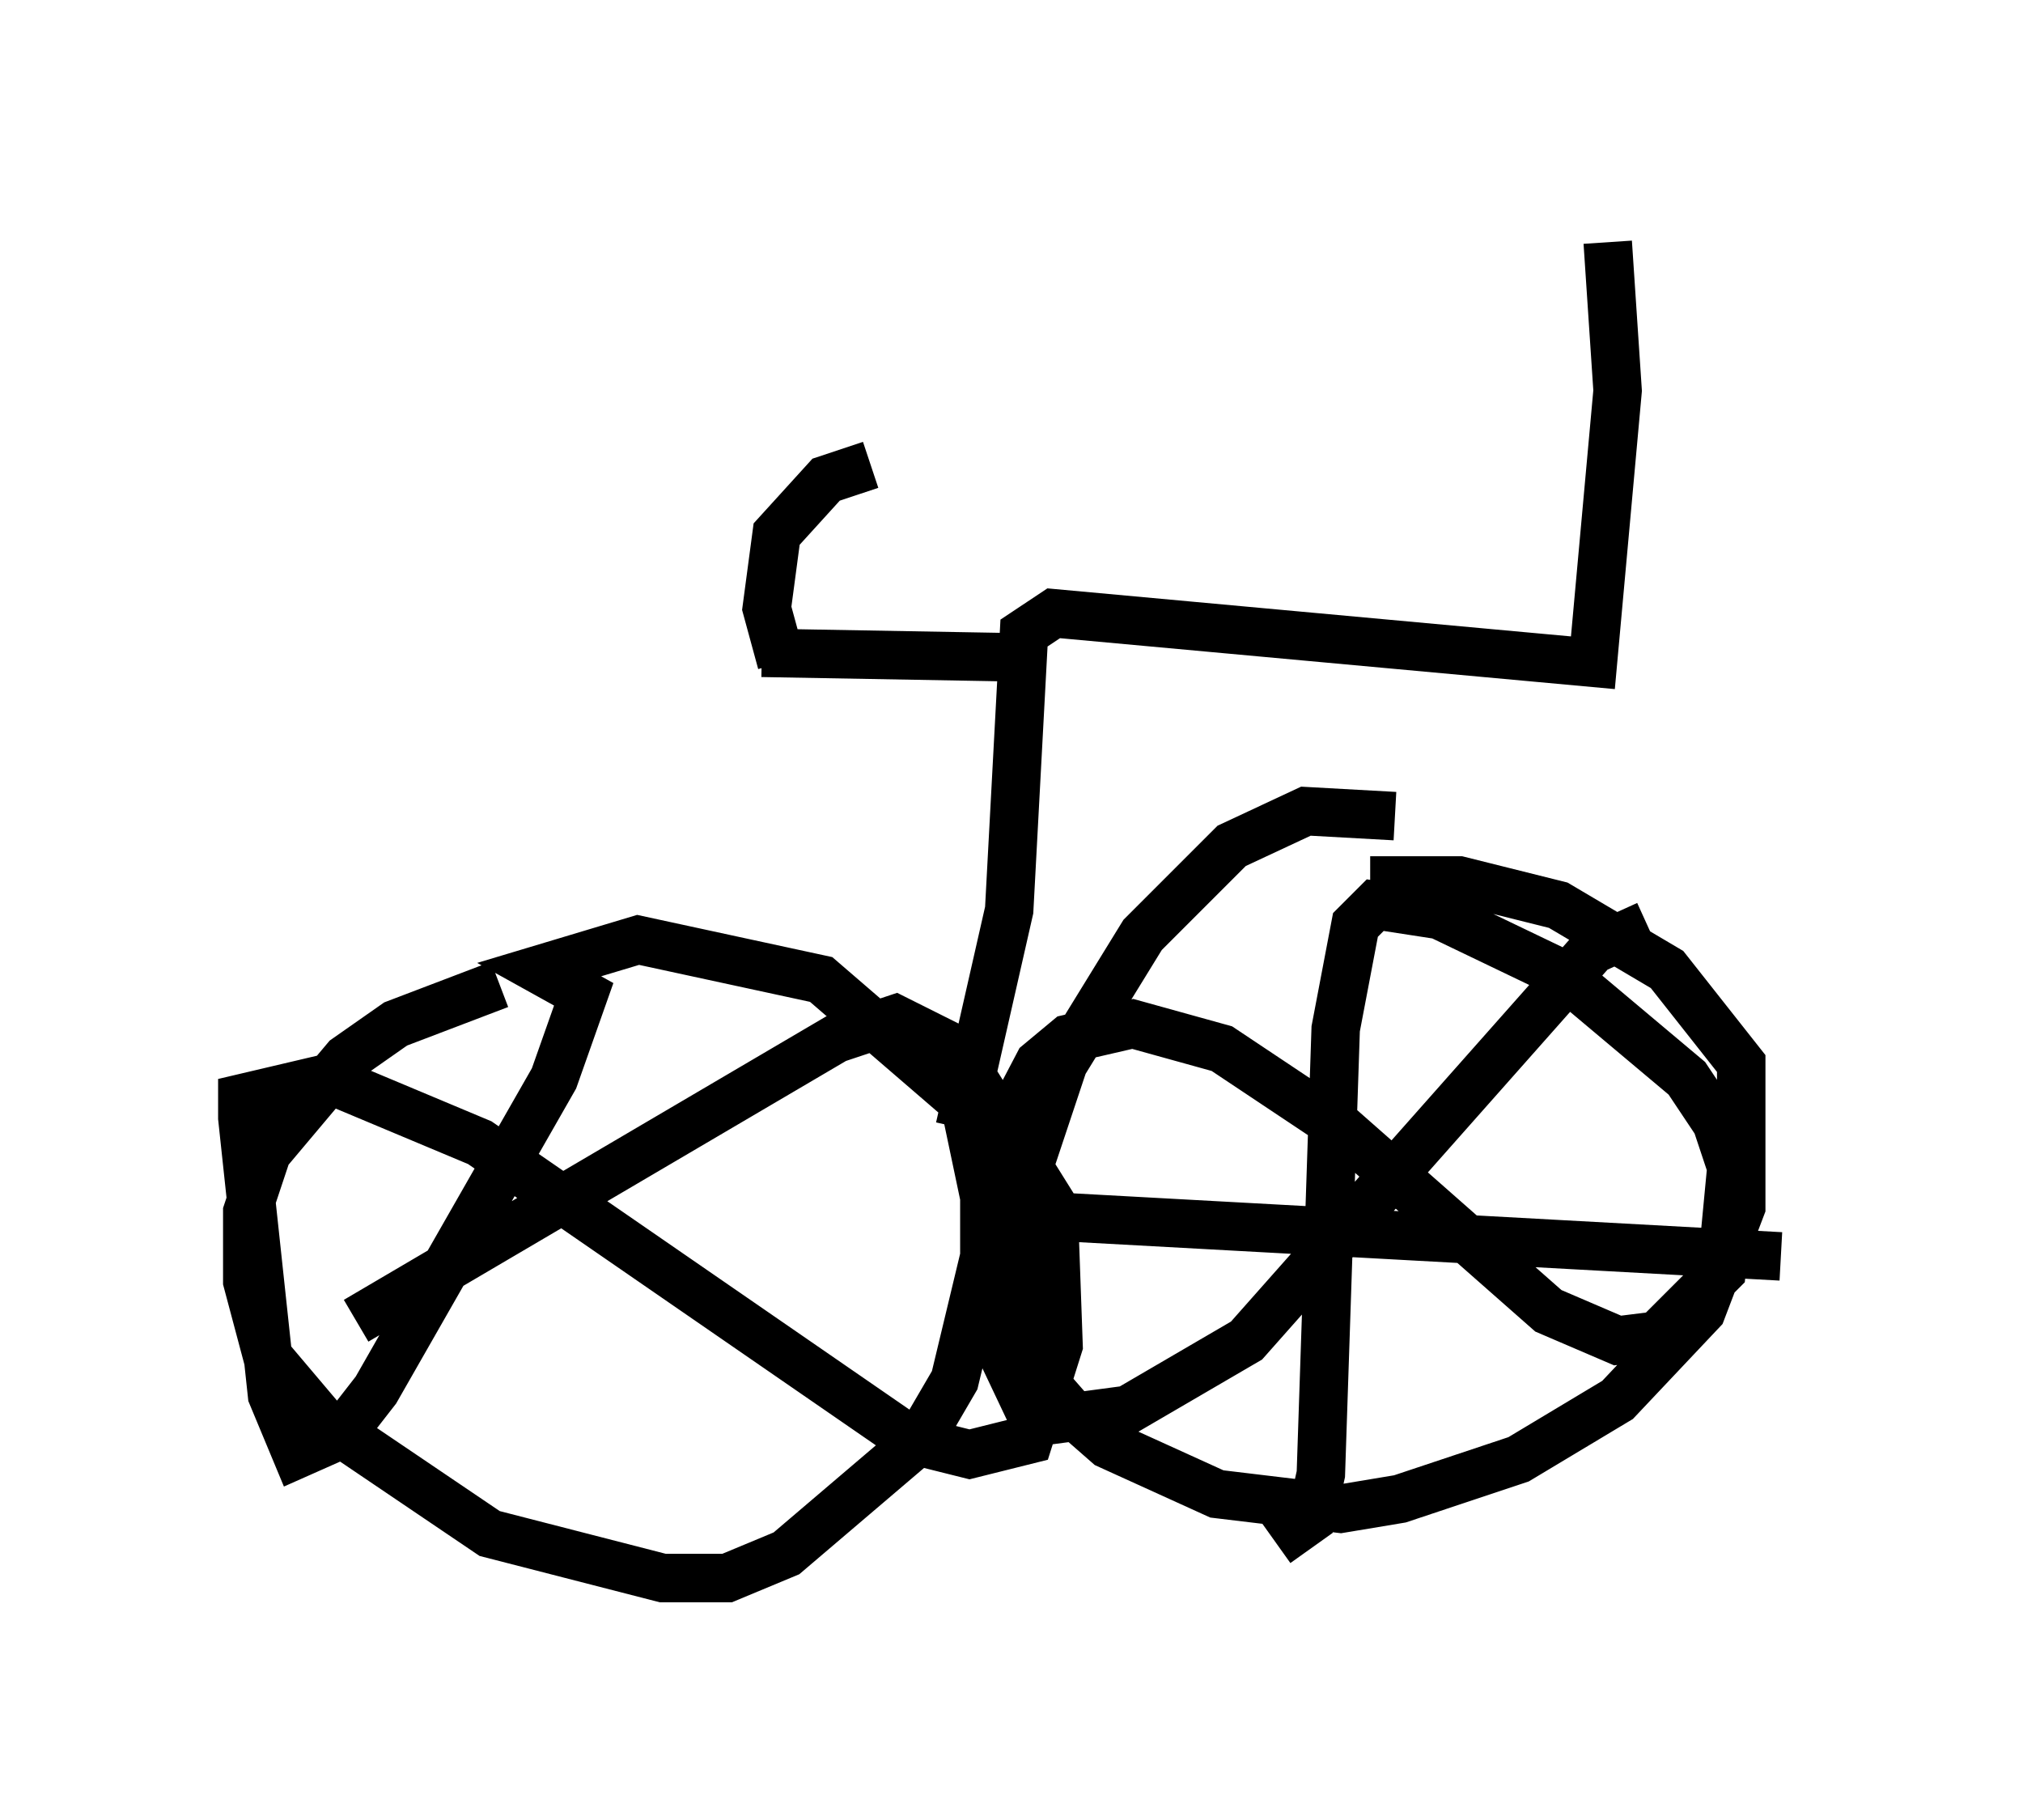 <?xml version="1.0" encoding="utf-8" ?>
<svg baseProfile="full" height="37.563" version="1.1" width="41.748" xmlns="http://www.w3.org/2000/svg" xmlns:ev="http://www.w3.org/2001/xml-events" xmlns:xlink="http://www.w3.org/1999/xlink"><defs /><rect fill="white" height="37.563" width="41.748" x="0" y="0" /><path d="M13.269, 20.721 m-2.96, -0.408 l-2.144, 0.817 -1.021, 0.715 l-1.633, 1.94 -0.408, 1.225 l0.0, 1.429 0.408, 1.531 l1.123, 1.327 3.471, 2.348 l3.573, 0.919 1.327, 0.0 l1.225, -0.51 2.756, -2.348 l0.715, -1.225 0.613, -2.552 l0.0, -1.225 -0.408, -1.94 l-2.96, -2.552 -3.777, -0.817 l-2.042, 0.613 0.919, 0.51 l-0.613, 1.735 -3.675, 6.431 l-0.715, 0.919 -0.919, 0.408 l-0.51, -1.225 -0.613, -5.717 l0.0, -0.408 1.735, -0.408 l3.165, 1.327 8.881, 6.125 l1.225, 0.306 1.225, -0.306 l0.613, -1.94 -0.102, -2.858 l-2.042, -3.267 -1.225, -0.613 l-1.225, 0.408 -9.902, 5.819 m21.438, -10.413 l-1.838, -0.102 -1.531, 0.715 l-1.838, 1.838 -1.633, 2.654 l-0.919, 2.756 -0.102, 1.225 l0.408, 2.348 0.715, 0.817 l0.817, 0.715 2.246, 1.021 l2.552, 0.306 1.225, -0.204 l2.45, -0.817 2.042, -1.225 l1.735, -1.838 0.817, -2.144 l0.0, -2.96 -1.531, -1.94 l-2.246, -1.327 -2.042, -0.51 l-1.838, 0.0 m5.717, 0.919 l-1.123, 0.51 -7.146, 8.065 l-2.45, 1.429 -1.531, 0.204 l-0.51, -0.204 -0.919, -1.94 l0.0, -3.063 1.123, -2.144 l0.613, -0.51 1.327, -0.306 l1.838, 0.51 2.45, 1.633 l4.288, 3.777 1.429, 0.613 l0.817, -0.102 1.327, -1.327 l0.204, -2.144 -0.306, -0.919 l-0.613, -0.919 -2.552, -2.144 l-2.552, -1.225 -1.327, -0.204 l-0.408, 0.408 -0.408, 2.144 l-0.306, 9.188 -0.204, 0.919 l-0.715, 0.51 m-4.492, -6.738 l14.904, 0.817 m-16.946, -2.654 l1.021, -4.492 0.306, -5.717 l0.613, -0.408 11.127, 1.021 l0.51, -5.615 -0.204, -3.063 m-11.74, 8.575 l-5.717, -0.102 m0.408, 0.204 l-0.306, -1.123 0.204, -1.531 l1.021, -1.123 0.919, -0.306 " fill="none" stroke="black" stroke-width="1" /></svg>
